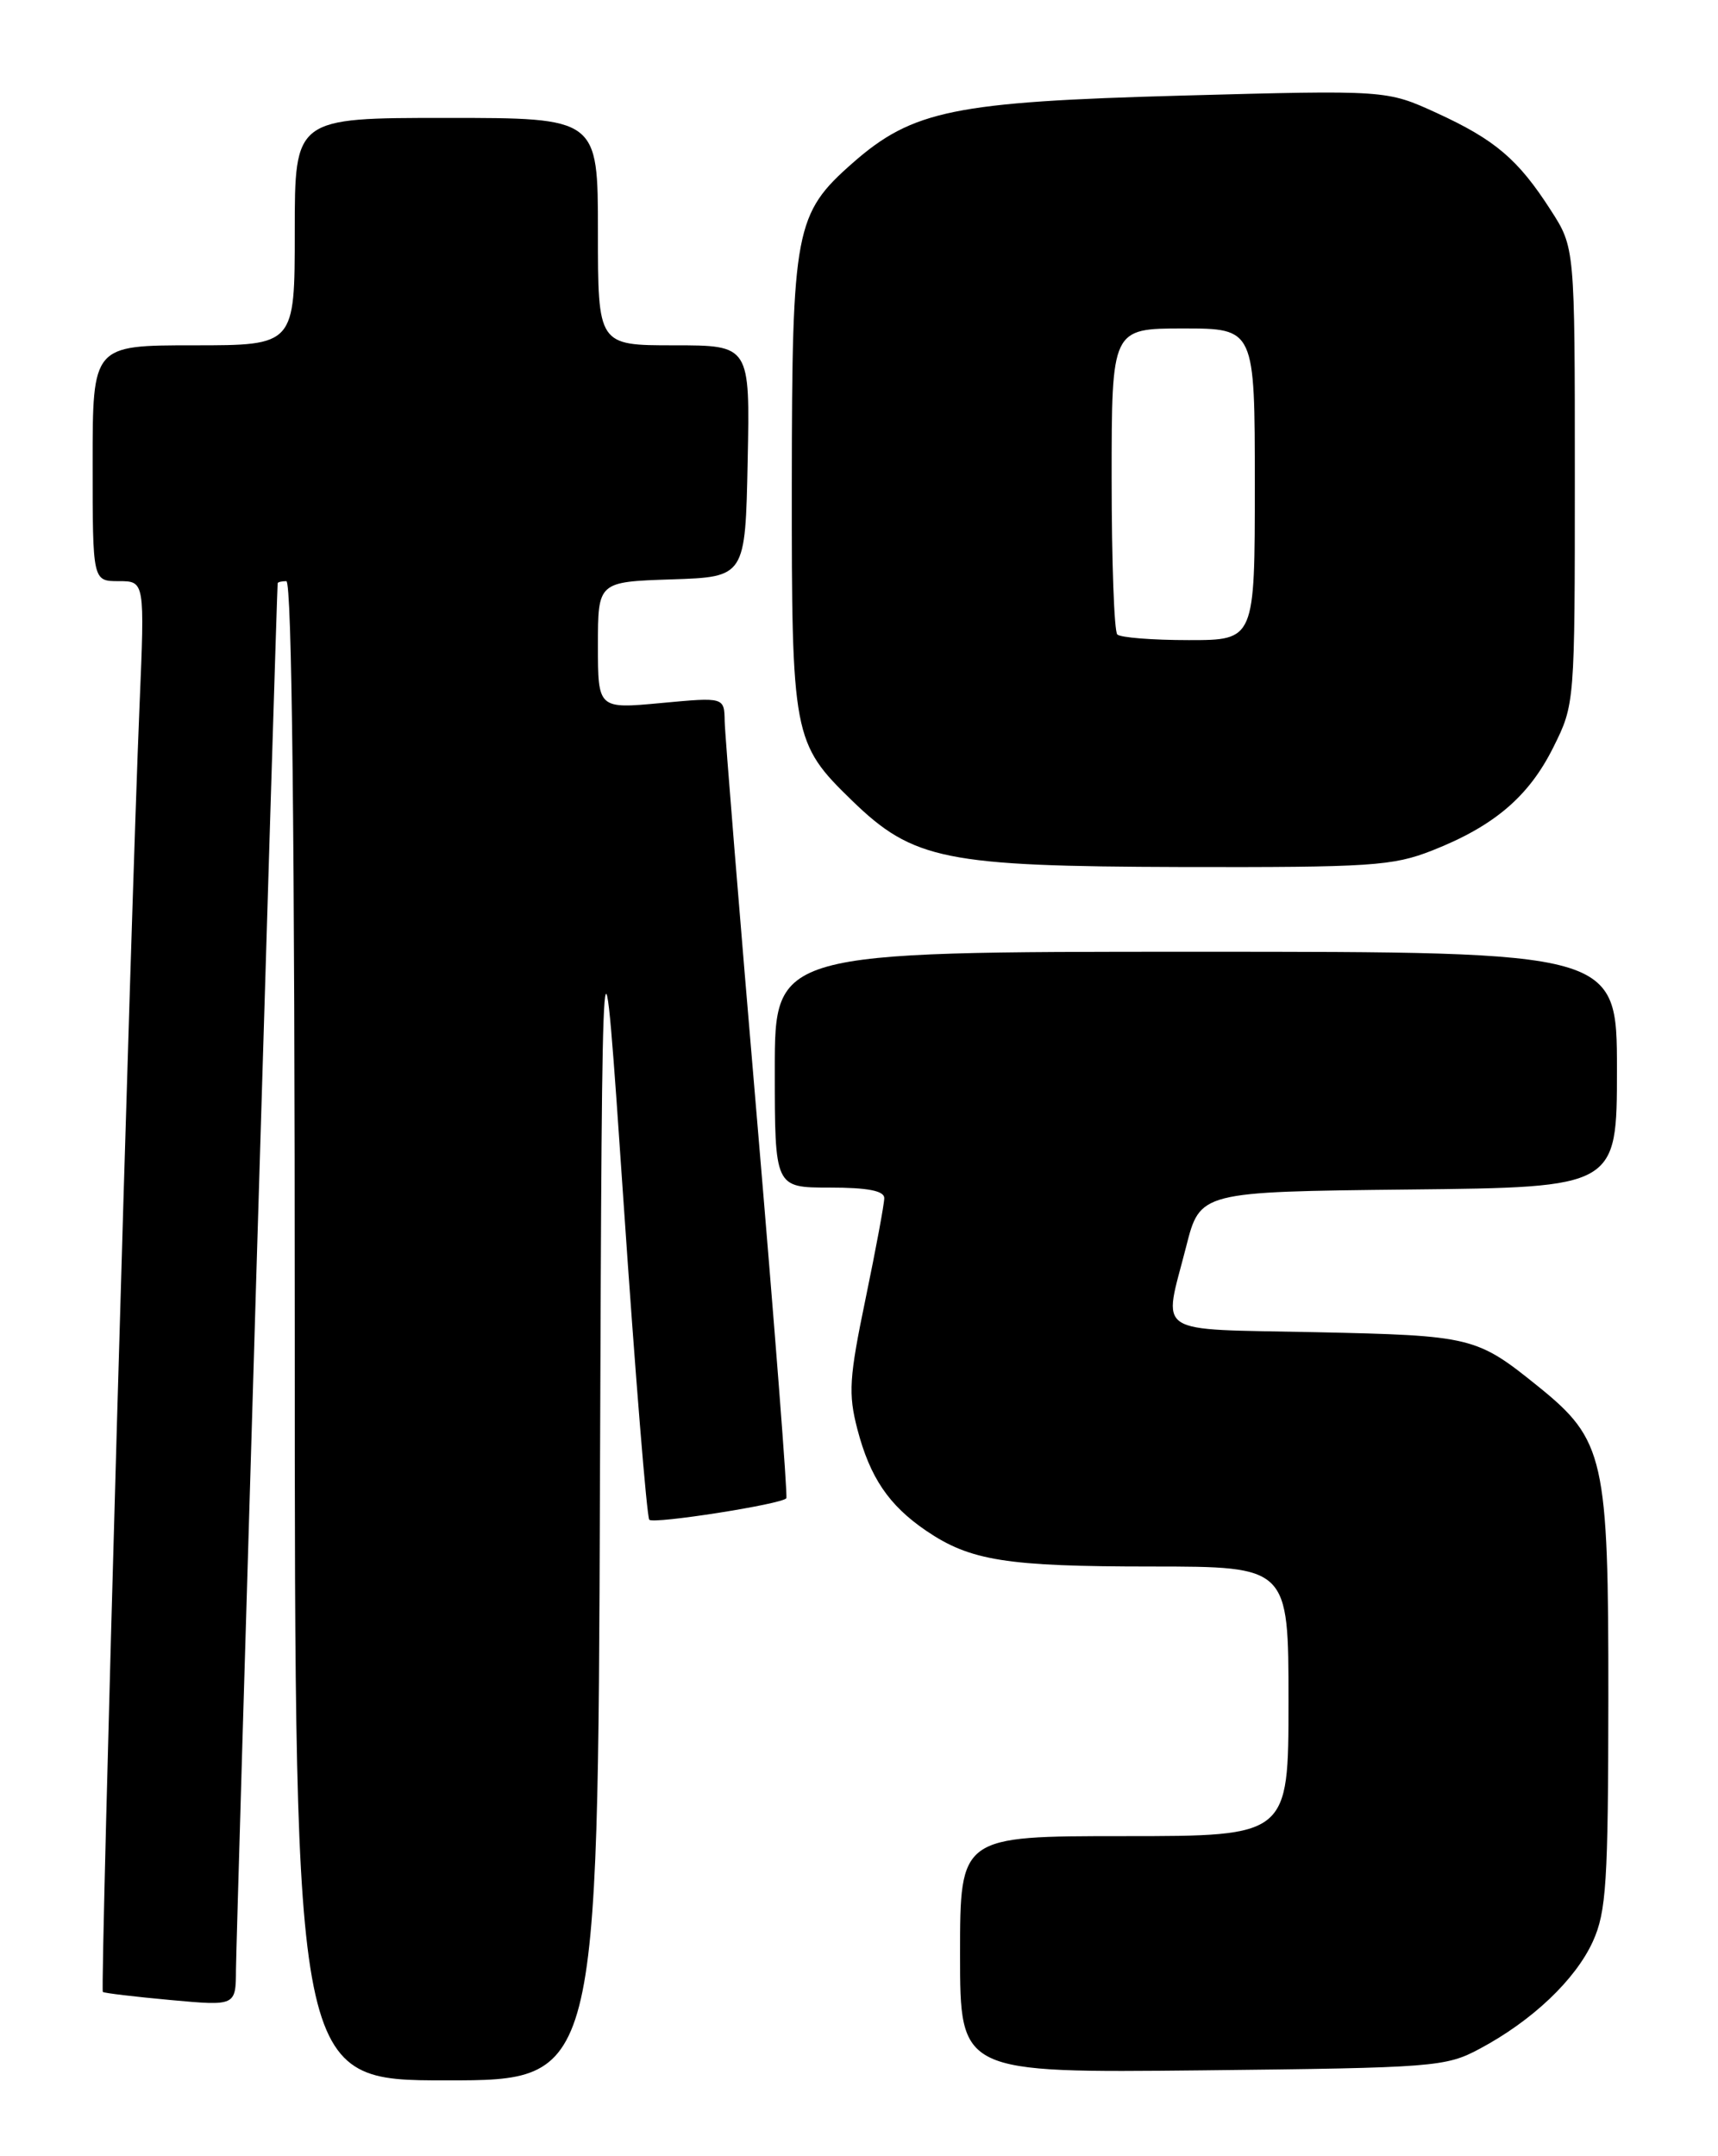 <?xml version="1.0" encoding="UTF-8" standalone="no"?>
<!DOCTYPE svg PUBLIC "-//W3C//DTD SVG 1.1//EN" "http://www.w3.org/Graphics/SVG/1.1/DTD/svg11.dtd" >
<svg xmlns="http://www.w3.org/2000/svg" xmlns:xlink="http://www.w3.org/1999/xlink" version="1.1" viewBox="0 0 204 256">
 <g >
 <path fill="currentColor"
d=" M 71.24 176.25 C 71.50 105.50 71.50 105.50 74.04 142.70 C 75.43 163.17 76.81 180.15 77.10 180.44 C 77.64 180.97 92.79 178.60 93.37 177.89 C 93.55 177.68 91.98 157.48 89.90 133.00 C 87.81 108.52 86.08 87.21 86.05 85.63 C 86.00 82.77 86.00 82.77 78.50 83.47 C 71.00 84.17 71.00 84.17 71.00 76.62 C 71.00 69.08 71.00 69.08 79.75 68.79 C 88.50 68.50 88.50 68.50 88.78 54.75 C 89.06 41.00 89.06 41.00 80.03 41.00 C 71.00 41.00 71.00 41.00 71.00 27.50 C 71.00 14.00 71.00 14.00 53.00 14.00 C 35.00 14.00 35.00 14.00 35.00 27.50 C 35.00 41.00 35.00 41.00 23.00 41.00 C 11.00 41.00 11.00 41.00 11.00 55.00 C 11.00 69.00 11.00 69.00 14.10 69.00 C 17.19 69.00 17.19 69.00 16.57 83.75 C 15.56 107.56 11.88 236.22 12.21 236.50 C 12.37 236.64 15.99 237.07 20.25 237.46 C 28.00 238.17 28.00 238.17 28.02 233.84 C 28.04 230.39 32.86 70.18 32.97 69.25 C 32.99 69.11 33.45 69.00 34.00 69.00 C 34.66 69.00 35.00 99.33 35.00 158.00 C 35.00 247.00 35.00 247.00 52.99 247.00 C 70.99 247.00 70.99 247.00 71.24 176.25 Z  M 175.72 243.24 C 181.94 239.92 187.07 235.05 189.14 230.51 C 190.74 226.98 190.96 223.52 190.98 201.57 C 191.00 173.10 190.53 170.98 182.66 164.62 C 175.32 158.70 174.79 158.57 156.25 158.17 C 136.64 157.75 138.12 158.73 140.85 148.00 C 142.50 141.50 142.50 141.50 167.25 141.23 C 192.00 140.97 192.00 140.97 192.00 126.98 C 192.00 113.00 192.00 113.00 142.00 113.00 C 92.00 113.00 92.00 113.00 92.00 127.00 C 92.00 141.00 92.00 141.00 98.50 141.00 C 103.03 141.00 105.00 141.38 105.00 142.25 C 105.00 142.94 104.00 148.31 102.78 154.20 C 100.83 163.59 100.71 165.48 101.81 169.70 C 103.31 175.43 105.54 178.72 109.97 181.74 C 115.22 185.31 119.48 185.99 136.75 185.99 C 153.00 186.00 153.00 186.00 153.00 202.00 C 153.00 218.00 153.00 218.00 133.50 218.00 C 114.00 218.00 114.00 218.00 114.00 232.06 C 114.00 246.11 114.00 246.11 142.75 245.81 C 170.37 245.51 171.67 245.41 175.72 243.24 Z  M 170.06 100.98 C 177.42 98.08 181.54 94.57 184.45 88.72 C 186.99 83.62 187.00 83.55 187.00 56.50 C 187.00 29.39 187.00 29.39 184.14 24.95 C 180.26 18.91 177.53 16.59 170.57 13.40 C 164.64 10.69 164.64 10.69 140.34 11.35 C 113.31 12.09 108.37 13.10 101.26 19.34 C 94.40 25.37 94.05 27.21 94.02 57.35 C 94.00 87.43 94.15 88.24 101.18 95.06 C 108.43 102.10 112.22 102.86 140.21 102.94 C 162.76 102.99 165.38 102.82 170.06 100.98 Z  M 132.67 75.33 C 132.30 74.97 132.00 66.64 132.00 56.83 C 132.00 39.00 132.00 39.00 140.50 39.00 C 149.00 39.00 149.00 39.00 149.00 57.50 C 149.00 76.00 149.00 76.00 141.17 76.00 C 136.86 76.00 133.03 75.70 132.67 75.33 Z "/>
</g>
</svg>
